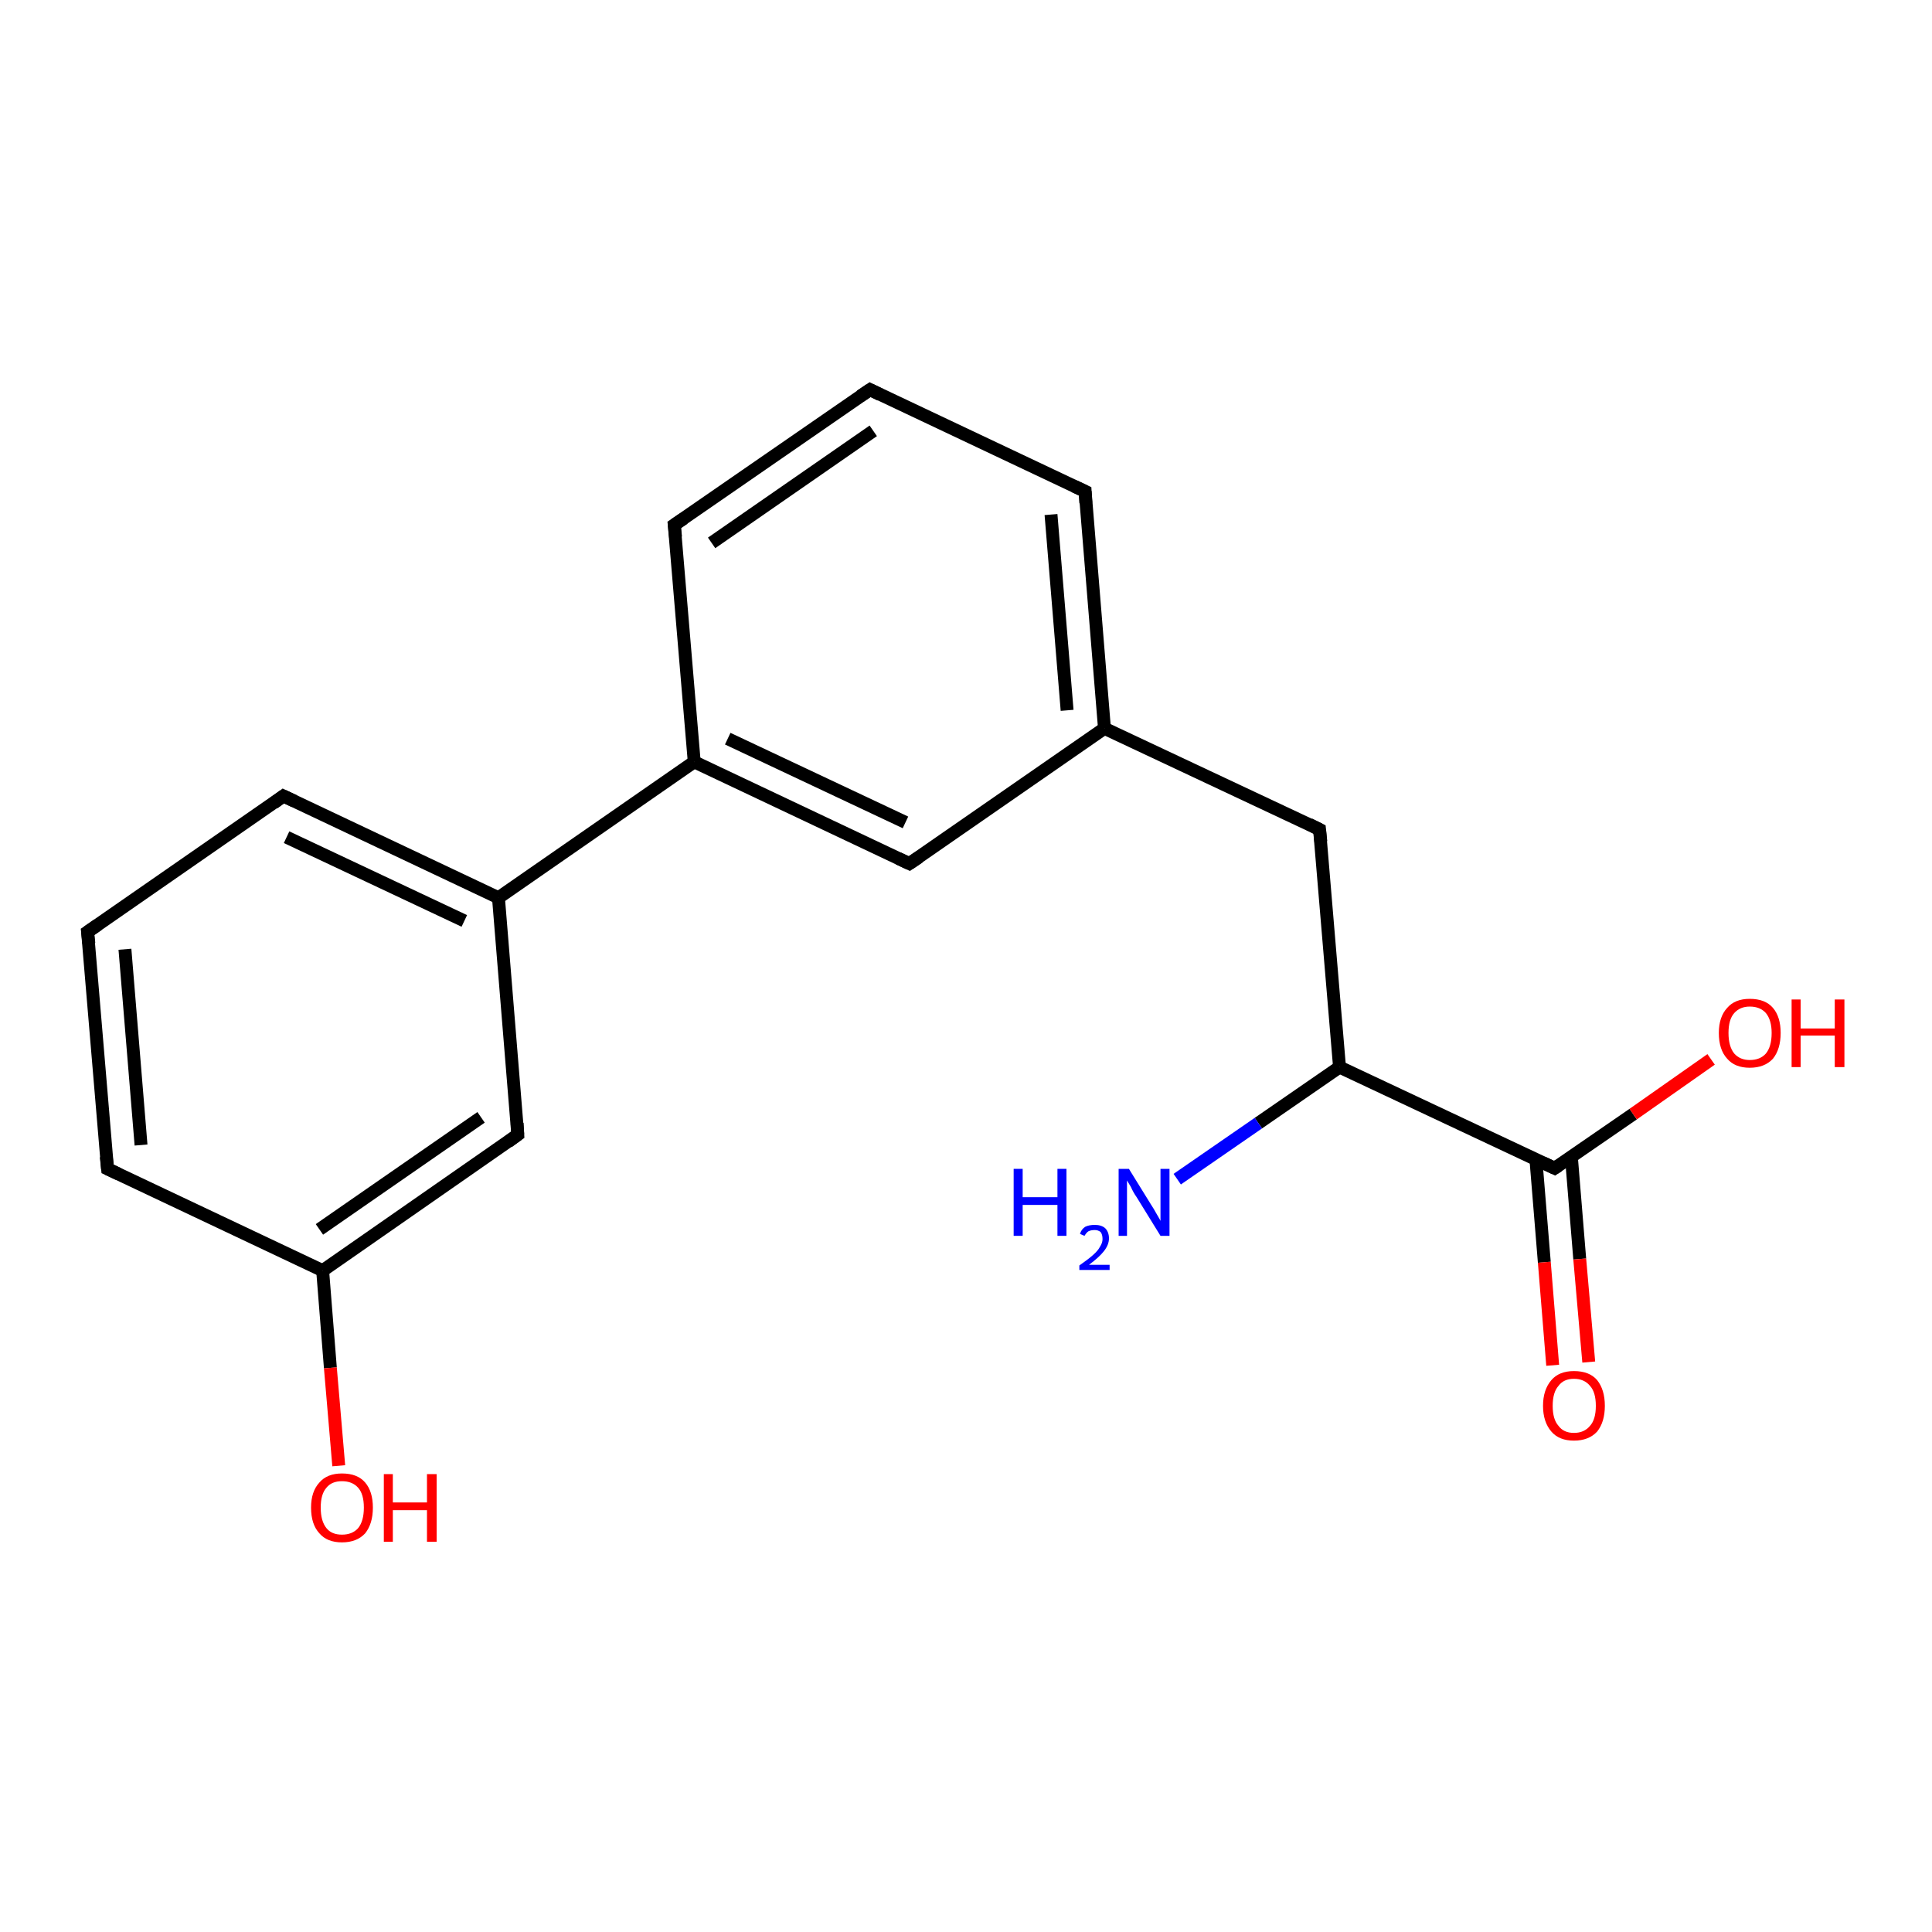 <?xml version='1.0' encoding='iso-8859-1'?>
<svg version='1.1' baseProfile='full'
              xmlns='http://www.w3.org/2000/svg'
                      xmlns:rdkit='http://www.rdkit.org/xml'
                      xmlns:xlink='http://www.w3.org/1999/xlink'
                  xml:space='preserve'
width='300px' height='300px' viewBox='0 0 300 300'>
<!-- END OF HEADER -->
<rect style='opacity:1.0;fill:#FFFFFF;stroke:none' width='300.0' height='300.0' x='0.0' y='0.0'> </rect>
<path class='bond-0 atom-0 atom-1' d='M 141.2,134.1 L 107.8,118.3' style='fill:none;fill-rule:evenodd;stroke:#000000;stroke-width:2.0px;stroke-linecap:butt;stroke-linejoin:miter;stroke-opacity:1' />
<path class='bond-0 atom-0 atom-1' d='M 140.6,127.7 L 113.0,114.7' style='fill:none;fill-rule:evenodd;stroke:#000000;stroke-width:2.0px;stroke-linecap:butt;stroke-linejoin:miter;stroke-opacity:1' />
<path class='bond-1 atom-1 atom-2' d='M 107.8,118.3 L 104.7,81.5' style='fill:none;fill-rule:evenodd;stroke:#000000;stroke-width:2.0px;stroke-linecap:butt;stroke-linejoin:miter;stroke-opacity:1' />
<path class='bond-2 atom-2 atom-3' d='M 104.7,81.5 L 135.1,60.5' style='fill:none;fill-rule:evenodd;stroke:#000000;stroke-width:2.0px;stroke-linecap:butt;stroke-linejoin:miter;stroke-opacity:1' />
<path class='bond-2 atom-2 atom-3' d='M 110.5,84.3 L 135.6,66.9' style='fill:none;fill-rule:evenodd;stroke:#000000;stroke-width:2.0px;stroke-linecap:butt;stroke-linejoin:miter;stroke-opacity:1' />
<path class='bond-3 atom-3 atom-4' d='M 135.1,60.5 L 168.5,76.3' style='fill:none;fill-rule:evenodd;stroke:#000000;stroke-width:2.0px;stroke-linecap:butt;stroke-linejoin:miter;stroke-opacity:1' />
<path class='bond-4 atom-4 atom-5' d='M 168.5,76.3 L 171.5,113.1' style='fill:none;fill-rule:evenodd;stroke:#000000;stroke-width:2.0px;stroke-linecap:butt;stroke-linejoin:miter;stroke-opacity:1' />
<path class='bond-4 atom-4 atom-5' d='M 163.2,79.9 L 165.7,110.3' style='fill:none;fill-rule:evenodd;stroke:#000000;stroke-width:2.0px;stroke-linecap:butt;stroke-linejoin:miter;stroke-opacity:1' />
<path class='bond-5 atom-5 atom-6' d='M 171.5,113.1 L 204.9,128.8' style='fill:none;fill-rule:evenodd;stroke:#000000;stroke-width:2.0px;stroke-linecap:butt;stroke-linejoin:miter;stroke-opacity:1' />
<path class='bond-6 atom-6 atom-7' d='M 204.9,128.8 L 208.0,165.7' style='fill:none;fill-rule:evenodd;stroke:#000000;stroke-width:2.0px;stroke-linecap:butt;stroke-linejoin:miter;stroke-opacity:1' />
<path class='bond-7 atom-7 atom-8' d='M 208.0,165.7 L 241.4,181.4' style='fill:none;fill-rule:evenodd;stroke:#000000;stroke-width:2.0px;stroke-linecap:butt;stroke-linejoin:miter;stroke-opacity:1' />
<path class='bond-8 atom-8 atom-9' d='M 238.5,180.1 L 239.8,196.0' style='fill:none;fill-rule:evenodd;stroke:#000000;stroke-width:2.0px;stroke-linecap:butt;stroke-linejoin:miter;stroke-opacity:1' />
<path class='bond-8 atom-8 atom-9' d='M 239.8,196.0 L 241.1,212.0' style='fill:none;fill-rule:evenodd;stroke:#FF0000;stroke-width:2.0px;stroke-linecap:butt;stroke-linejoin:miter;stroke-opacity:1' />
<path class='bond-8 atom-8 atom-9' d='M 244.0,179.6 L 245.3,195.5' style='fill:none;fill-rule:evenodd;stroke:#000000;stroke-width:2.0px;stroke-linecap:butt;stroke-linejoin:miter;stroke-opacity:1' />
<path class='bond-8 atom-8 atom-9' d='M 245.3,195.5 L 246.7,211.5' style='fill:none;fill-rule:evenodd;stroke:#FF0000;stroke-width:2.0px;stroke-linecap:butt;stroke-linejoin:miter;stroke-opacity:1' />
<path class='bond-9 atom-8 atom-10' d='M 241.4,181.4 L 253.6,173.0' style='fill:none;fill-rule:evenodd;stroke:#000000;stroke-width:2.0px;stroke-linecap:butt;stroke-linejoin:miter;stroke-opacity:1' />
<path class='bond-9 atom-8 atom-10' d='M 253.6,173.0 L 265.7,164.5' style='fill:none;fill-rule:evenodd;stroke:#FF0000;stroke-width:2.0px;stroke-linecap:butt;stroke-linejoin:miter;stroke-opacity:1' />
<path class='bond-10 atom-7 atom-11' d='M 208.0,165.7 L 195.4,174.4' style='fill:none;fill-rule:evenodd;stroke:#000000;stroke-width:2.0px;stroke-linecap:butt;stroke-linejoin:miter;stroke-opacity:1' />
<path class='bond-10 atom-7 atom-11' d='M 195.4,174.4 L 182.8,183.1' style='fill:none;fill-rule:evenodd;stroke:#0000FF;stroke-width:2.0px;stroke-linecap:butt;stroke-linejoin:miter;stroke-opacity:1' />
<path class='bond-11 atom-1 atom-12' d='M 107.8,118.3 L 77.4,139.4' style='fill:none;fill-rule:evenodd;stroke:#000000;stroke-width:2.0px;stroke-linecap:butt;stroke-linejoin:miter;stroke-opacity:1' />
<path class='bond-12 atom-12 atom-13' d='M 77.4,139.4 L 44.0,123.6' style='fill:none;fill-rule:evenodd;stroke:#000000;stroke-width:2.0px;stroke-linecap:butt;stroke-linejoin:miter;stroke-opacity:1' />
<path class='bond-12 atom-12 atom-13' d='M 72.1,143.0 L 44.5,130.0' style='fill:none;fill-rule:evenodd;stroke:#000000;stroke-width:2.0px;stroke-linecap:butt;stroke-linejoin:miter;stroke-opacity:1' />
<path class='bond-13 atom-13 atom-14' d='M 44.0,123.6 L 13.6,144.7' style='fill:none;fill-rule:evenodd;stroke:#000000;stroke-width:2.0px;stroke-linecap:butt;stroke-linejoin:miter;stroke-opacity:1' />
<path class='bond-14 atom-14 atom-15' d='M 13.6,144.7 L 16.7,181.5' style='fill:none;fill-rule:evenodd;stroke:#000000;stroke-width:2.0px;stroke-linecap:butt;stroke-linejoin:miter;stroke-opacity:1' />
<path class='bond-14 atom-14 atom-15' d='M 19.4,147.4 L 21.9,177.8' style='fill:none;fill-rule:evenodd;stroke:#000000;stroke-width:2.0px;stroke-linecap:butt;stroke-linejoin:miter;stroke-opacity:1' />
<path class='bond-15 atom-15 atom-16' d='M 16.7,181.5 L 50.1,197.3' style='fill:none;fill-rule:evenodd;stroke:#000000;stroke-width:2.0px;stroke-linecap:butt;stroke-linejoin:miter;stroke-opacity:1' />
<path class='bond-16 atom-16 atom-17' d='M 50.1,197.3 L 80.4,176.2' style='fill:none;fill-rule:evenodd;stroke:#000000;stroke-width:2.0px;stroke-linecap:butt;stroke-linejoin:miter;stroke-opacity:1' />
<path class='bond-16 atom-16 atom-17' d='M 49.6,190.9 L 74.7,173.5' style='fill:none;fill-rule:evenodd;stroke:#000000;stroke-width:2.0px;stroke-linecap:butt;stroke-linejoin:miter;stroke-opacity:1' />
<path class='bond-17 atom-16 atom-18' d='M 50.1,197.3 L 51.3,212.4' style='fill:none;fill-rule:evenodd;stroke:#000000;stroke-width:2.0px;stroke-linecap:butt;stroke-linejoin:miter;stroke-opacity:1' />
<path class='bond-17 atom-16 atom-18' d='M 51.3,212.4 L 52.6,227.6' style='fill:none;fill-rule:evenodd;stroke:#FF0000;stroke-width:2.0px;stroke-linecap:butt;stroke-linejoin:miter;stroke-opacity:1' />
<path class='bond-18 atom-5 atom-0' d='M 171.5,113.1 L 141.2,134.1' style='fill:none;fill-rule:evenodd;stroke:#000000;stroke-width:2.0px;stroke-linecap:butt;stroke-linejoin:miter;stroke-opacity:1' />
<path class='bond-19 atom-17 atom-12' d='M 80.4,176.2 L 77.4,139.4' style='fill:none;fill-rule:evenodd;stroke:#000000;stroke-width:2.0px;stroke-linecap:butt;stroke-linejoin:miter;stroke-opacity:1' />
<path d='M 139.5,133.3 L 141.2,134.1 L 142.7,133.1' style='fill:none;stroke:#000000;stroke-width:2.0px;stroke-linecap:butt;stroke-linejoin:miter;stroke-opacity:1;' />
<path d='M 104.9,83.4 L 104.7,81.5 L 106.2,80.5' style='fill:none;stroke:#000000;stroke-width:2.0px;stroke-linecap:butt;stroke-linejoin:miter;stroke-opacity:1;' />
<path d='M 133.6,61.5 L 135.1,60.5 L 136.7,61.3' style='fill:none;stroke:#000000;stroke-width:2.0px;stroke-linecap:butt;stroke-linejoin:miter;stroke-opacity:1;' />
<path d='M 166.8,75.5 L 168.5,76.3 L 168.6,78.1' style='fill:none;stroke:#000000;stroke-width:2.0px;stroke-linecap:butt;stroke-linejoin:miter;stroke-opacity:1;' />
<path d='M 203.3,128.0 L 204.9,128.8 L 205.1,130.7' style='fill:none;stroke:#000000;stroke-width:2.0px;stroke-linecap:butt;stroke-linejoin:miter;stroke-opacity:1;' />
<path d='M 239.7,180.6 L 241.4,181.4 L 242.0,181.0' style='fill:none;stroke:#000000;stroke-width:2.0px;stroke-linecap:butt;stroke-linejoin:miter;stroke-opacity:1;' />
<path d='M 45.7,124.4 L 44.0,123.6 L 42.5,124.7' style='fill:none;stroke:#000000;stroke-width:2.0px;stroke-linecap:butt;stroke-linejoin:miter;stroke-opacity:1;' />
<path d='M 15.2,143.6 L 13.6,144.7 L 13.8,146.5' style='fill:none;stroke:#000000;stroke-width:2.0px;stroke-linecap:butt;stroke-linejoin:miter;stroke-opacity:1;' />
<path d='M 16.5,179.6 L 16.7,181.5 L 18.4,182.3' style='fill:none;stroke:#000000;stroke-width:2.0px;stroke-linecap:butt;stroke-linejoin:miter;stroke-opacity:1;' />
<path d='M 78.9,177.3 L 80.4,176.2 L 80.3,174.4' style='fill:none;stroke:#000000;stroke-width:2.0px;stroke-linecap:butt;stroke-linejoin:miter;stroke-opacity:1;' />
<path class='atom-9' d='M 239.6 218.3
Q 239.6 215.8, 240.9 214.3
Q 242.1 212.9, 244.4 212.9
Q 246.8 212.9, 248.0 214.3
Q 249.2 215.8, 249.2 218.3
Q 249.2 220.8, 248.0 222.3
Q 246.7 223.7, 244.4 223.7
Q 242.1 223.7, 240.9 222.3
Q 239.6 220.8, 239.6 218.3
M 244.4 222.5
Q 246.0 222.5, 246.9 221.4
Q 247.8 220.4, 247.8 218.3
Q 247.8 216.2, 246.9 215.2
Q 246.0 214.1, 244.4 214.1
Q 242.8 214.1, 242.0 215.2
Q 241.1 216.2, 241.1 218.3
Q 241.1 220.4, 242.0 221.4
Q 242.8 222.5, 244.4 222.5
' fill='#FF0000'/>
<path class='atom-10' d='M 266.9 160.4
Q 266.9 157.9, 268.2 156.5
Q 269.4 155.1, 271.7 155.1
Q 274.1 155.1, 275.3 156.5
Q 276.5 157.9, 276.5 160.4
Q 276.5 162.9, 275.3 164.4
Q 274.0 165.8, 271.7 165.8
Q 269.4 165.8, 268.2 164.4
Q 266.9 163.0, 266.9 160.4
M 271.7 164.6
Q 273.3 164.6, 274.2 163.6
Q 275.1 162.5, 275.1 160.4
Q 275.1 158.4, 274.2 157.3
Q 273.3 156.3, 271.7 156.3
Q 270.2 156.3, 269.3 157.3
Q 268.4 158.3, 268.4 160.4
Q 268.4 162.5, 269.3 163.6
Q 270.2 164.6, 271.7 164.6
' fill='#FF0000'/>
<path class='atom-10' d='M 278.2 155.2
L 279.6 155.2
L 279.6 159.7
L 284.9 159.7
L 284.9 155.2
L 286.4 155.2
L 286.4 165.7
L 284.9 165.7
L 284.9 160.8
L 279.6 160.8
L 279.6 165.7
L 278.2 165.7
L 278.2 155.2
' fill='#FF0000'/>
<path class='atom-11' d='M 157.4 181.5
L 158.8 181.5
L 158.8 185.9
L 164.2 185.9
L 164.2 181.5
L 165.6 181.5
L 165.6 191.9
L 164.2 191.9
L 164.2 187.1
L 158.8 187.1
L 158.8 191.9
L 157.4 191.9
L 157.4 181.5
' fill='#0000FF'/>
<path class='atom-11' d='M 167.7 191.6
Q 167.9 190.9, 168.5 190.5
Q 169.1 190.2, 170.0 190.2
Q 171.0 190.2, 171.6 190.7
Q 172.2 191.3, 172.2 192.3
Q 172.2 193.3, 171.4 194.3
Q 170.7 195.2, 169.1 196.4
L 172.3 196.4
L 172.3 197.2
L 167.6 197.2
L 167.6 196.5
Q 168.9 195.6, 169.7 194.9
Q 170.5 194.2, 170.8 193.6
Q 171.2 193.0, 171.2 192.4
Q 171.2 191.7, 170.9 191.3
Q 170.5 191.0, 170.0 191.0
Q 169.4 191.0, 169.0 191.2
Q 168.7 191.4, 168.4 191.9
L 167.7 191.6
' fill='#0000FF'/>
<path class='atom-11' d='M 175.3 181.5
L 178.7 187.0
Q 179.1 187.6, 179.6 188.5
Q 180.2 189.5, 180.2 189.6
L 180.2 181.5
L 181.6 181.5
L 181.6 191.9
L 180.2 191.9
L 176.5 185.9
Q 176.0 185.2, 175.6 184.3
Q 175.1 183.5, 175.0 183.3
L 175.0 191.9
L 173.7 191.9
L 173.7 181.5
L 175.3 181.5
' fill='#0000FF'/>
<path class='atom-18' d='M 48.3 234.1
Q 48.3 231.6, 49.6 230.2
Q 50.8 228.8, 53.1 228.8
Q 55.5 228.8, 56.7 230.2
Q 57.9 231.6, 57.9 234.1
Q 57.9 236.6, 56.7 238.1
Q 55.4 239.5, 53.1 239.5
Q 50.8 239.5, 49.6 238.1
Q 48.3 236.7, 48.3 234.1
M 53.1 238.3
Q 54.7 238.3, 55.6 237.3
Q 56.5 236.2, 56.5 234.1
Q 56.5 232.0, 55.6 231.0
Q 54.7 230.0, 53.1 230.0
Q 51.5 230.0, 50.7 231.0
Q 49.8 232.0, 49.8 234.1
Q 49.8 236.2, 50.7 237.3
Q 51.5 238.3, 53.1 238.3
' fill='#FF0000'/>
<path class='atom-18' d='M 59.6 228.9
L 61.0 228.9
L 61.0 233.3
L 66.3 233.3
L 66.3 228.9
L 67.8 228.9
L 67.8 239.4
L 66.3 239.4
L 66.3 234.5
L 61.0 234.5
L 61.0 239.4
L 59.6 239.4
L 59.6 228.9
' fill='#FF0000'/>
</svg>
